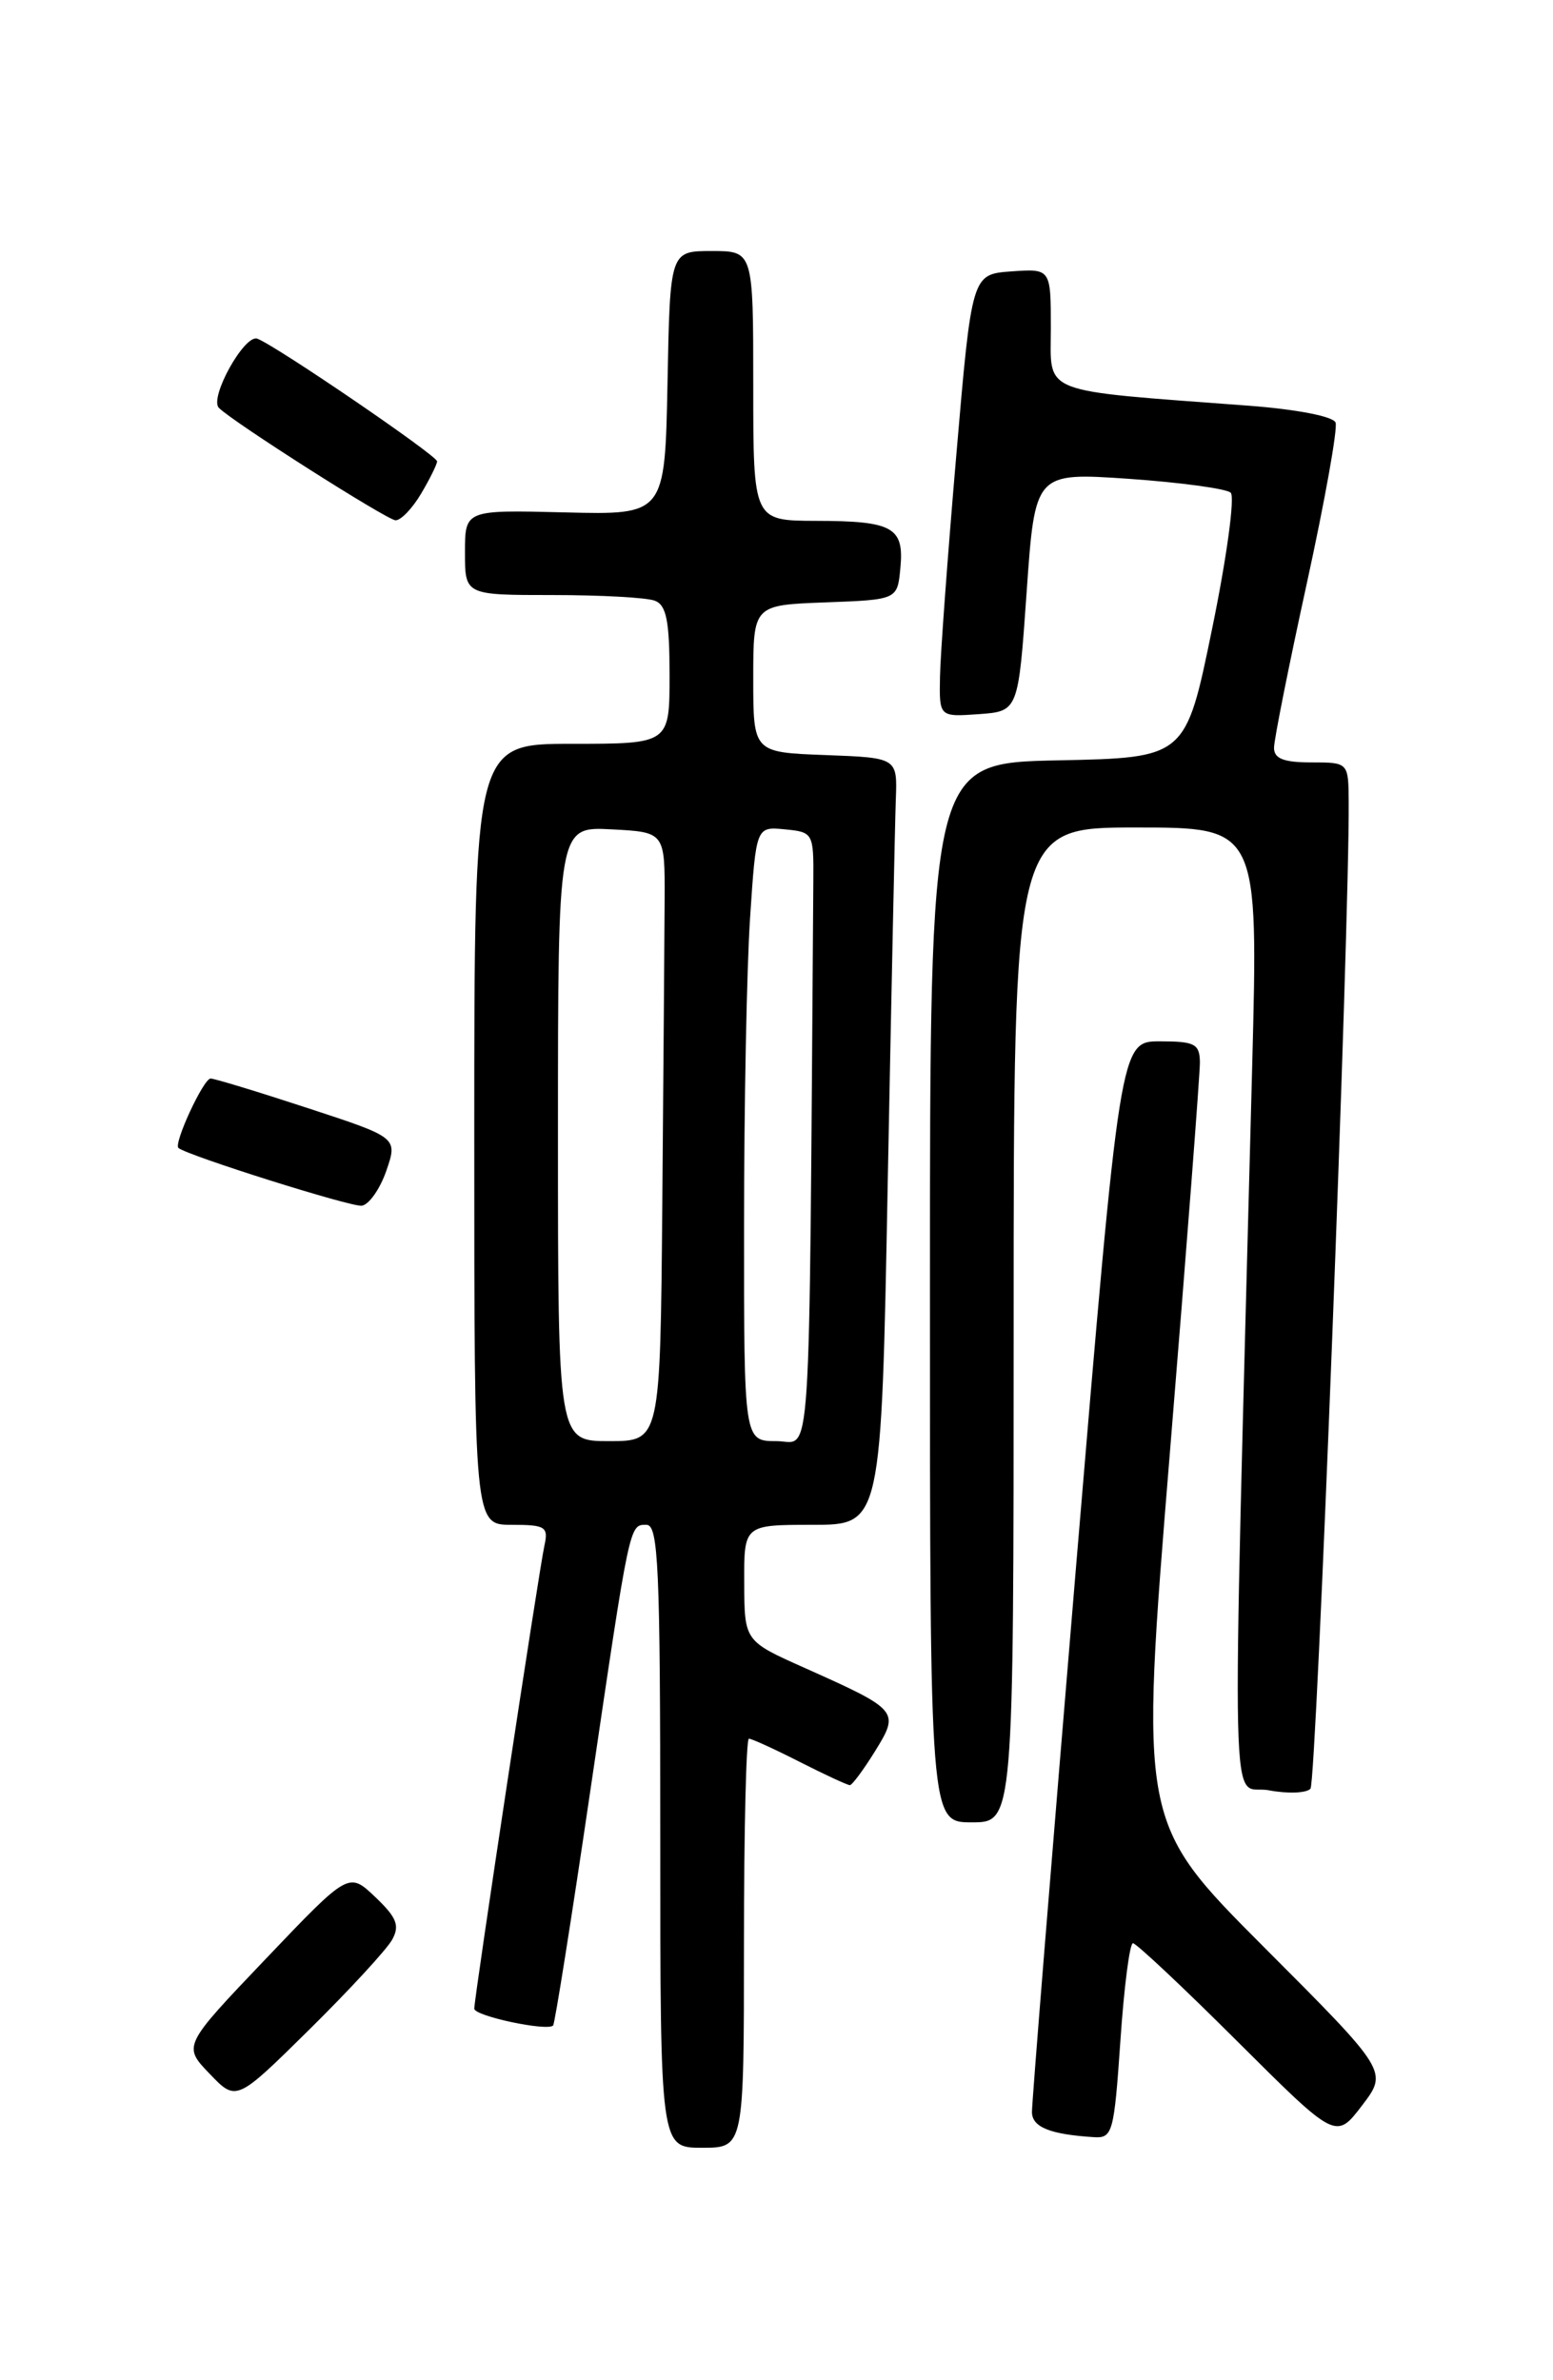 <?xml version="1.0" encoding="UTF-8" standalone="no"?>
<!DOCTYPE svg PUBLIC "-//W3C//DTD SVG 1.1//EN" "http://www.w3.org/Graphics/SVG/1.1/DTD/svg11.dtd" >
<svg xmlns="http://www.w3.org/2000/svg" xmlns:xlink="http://www.w3.org/1999/xlink" version="1.1" viewBox="0 0 167 256">
 <g >
 <path fill="currentColor"
d=" M 80.00 209.00 C 80.00 196.90 80.24 187.00 80.53 187.00 C 80.83 187.00 83.29 188.12 86.00 189.50 C 88.71 190.88 91.14 192.00 91.39 192.00 C 91.63 192.00 92.85 190.36 94.09 188.36 C 96.76 184.04 96.65 183.92 86.53 179.39 C 80.05 176.50 80.05 176.50 80.03 170.25 C 80.00 164.00 80.00 164.00 87.38 164.00 C 94.77 164.00 94.77 164.00 95.46 127.25 C 95.85 107.04 96.24 88.47 96.33 86.00 C 96.50 81.50 96.50 81.50 88.75 81.21 C 81.00 80.92 81.00 80.92 81.00 73.00 C 81.00 65.08 81.00 65.08 88.75 64.79 C 96.50 64.50 96.50 64.50 96.82 61.10 C 97.24 56.71 96.03 56.03 87.75 56.02 C 81.00 56.00 81.00 56.00 81.00 41.50 C 81.00 27.00 81.00 27.00 76.53 27.00 C 72.05 27.00 72.05 27.00 71.78 41.19 C 71.50 55.38 71.50 55.38 60.75 55.11 C 50.00 54.84 50.00 54.84 50.00 59.42 C 50.00 64.00 50.00 64.00 59.42 64.00 C 64.60 64.00 69.55 64.27 70.42 64.61 C 71.66 65.08 72.00 66.79 72.00 72.61 C 72.00 80.00 72.00 80.00 61.50 80.00 C 51.00 80.00 51.00 80.00 51.00 122.00 C 51.00 164.00 51.00 164.00 55.02 164.00 C 58.67 164.00 58.99 164.21 58.54 166.25 C 57.97 168.83 51.00 214.84 51.00 216.04 C 51.00 216.83 58.84 218.50 59.48 217.85 C 59.66 217.66 61.44 206.47 63.42 193.00 C 67.76 163.54 67.67 164.00 69.52 164.00 C 70.80 164.00 71.00 168.58 71.00 197.50 C 71.00 231.00 71.00 231.00 75.50 231.00 C 80.00 231.00 80.00 231.00 80.00 209.00 Z  M 120.48 219.50 C 120.87 213.72 121.48 209.00 121.83 209.00 C 122.18 209.00 127.24 213.75 133.07 219.57 C 143.66 230.13 143.66 230.13 146.46 226.46 C 149.26 222.79 149.26 222.79 135.91 209.41 C 122.55 196.02 122.55 196.02 125.80 156.26 C 127.59 134.39 129.04 115.49 129.03 114.25 C 129.00 112.27 128.48 112.00 124.73 112.00 C 120.45 112.00 120.45 112.00 115.69 168.75 C 113.08 199.96 110.95 226.26 110.97 227.18 C 111.00 228.79 112.93 229.56 117.63 229.86 C 119.64 229.99 119.80 229.38 120.48 219.50 Z  M 42.17 208.62 C 43.01 207.10 42.66 206.23 40.35 204.03 C 37.50 201.32 37.50 201.32 28.58 210.68 C 19.66 220.04 19.66 220.04 22.54 223.04 C 25.41 226.04 25.41 226.04 33.28 218.27 C 37.60 214.00 41.60 209.66 42.17 208.62 Z  M 109.00 142.50 C 109.00 89.00 109.00 89.00 122.16 89.00 C 135.32 89.00 135.32 89.00 134.65 114.75 C 132.43 199.95 132.25 191.77 136.42 192.55 C 138.47 192.94 140.50 192.86 140.92 192.38 C 141.56 191.65 145.12 99.78 145.03 86.25 C 145.00 82.00 145.00 82.00 141.00 82.00 C 138.03 82.00 137.00 81.59 137.00 80.43 C 137.00 79.57 138.59 71.60 140.53 62.73 C 142.47 53.85 143.86 46.08 143.62 45.45 C 143.37 44.79 139.46 44.03 134.34 43.64 C 111.50 41.92 113.00 42.51 113.00 35.30 C 113.00 28.89 113.00 28.89 108.75 29.19 C 104.50 29.50 104.50 29.50 102.83 49.00 C 101.91 59.73 101.12 70.44 101.08 72.81 C 101.00 77.11 101.00 77.11 105.25 76.81 C 109.50 76.50 109.50 76.50 110.40 63.65 C 111.30 50.81 111.30 50.81 121.40 51.50 C 126.96 51.89 131.88 52.56 132.34 52.99 C 132.81 53.43 131.91 60.02 130.34 67.64 C 127.50 81.50 127.50 81.50 113.75 81.78 C 100.00 82.06 100.00 82.06 100.00 139.03 C 100.00 196.00 100.00 196.00 104.50 196.00 C 109.00 196.00 109.00 196.00 109.00 142.50 Z  M 41.54 125.93 C 42.77 122.35 42.77 122.35 33.09 119.18 C 27.76 117.43 23.06 116.00 22.65 116.00 C 21.88 116.00 18.64 123.01 19.19 123.47 C 20.20 124.30 37.74 129.83 38.90 129.68 C 39.67 129.58 40.86 127.89 41.54 125.93 Z  M 45.28 53.10 C 46.23 51.50 47.00 49.93 47.00 49.62 C 47.00 49.00 29.76 37.23 27.68 36.43 C 26.30 35.90 22.47 42.80 23.54 43.87 C 25.04 45.39 41.60 55.92 42.53 55.96 C 43.10 55.98 44.34 54.69 45.28 53.10 Z  M 60.00 121.95 C 60.00 88.90 60.00 88.90 65.75 89.20 C 71.50 89.50 71.50 89.50 71.47 96.75 C 71.45 100.74 71.34 115.47 71.22 129.50 C 71.00 155.00 71.00 155.00 65.50 155.00 C 60.00 155.00 60.00 155.00 60.00 121.95 Z  M 80.01 131.75 C 80.01 118.96 80.30 104.09 80.66 98.70 C 81.31 88.90 81.31 88.90 84.40 89.20 C 87.44 89.49 87.50 89.60 87.46 94.75 C 86.98 160.17 87.32 155.00 83.50 155.00 C 80.00 155.00 80.00 155.00 80.01 131.75 Z "/>
</g>
</svg>